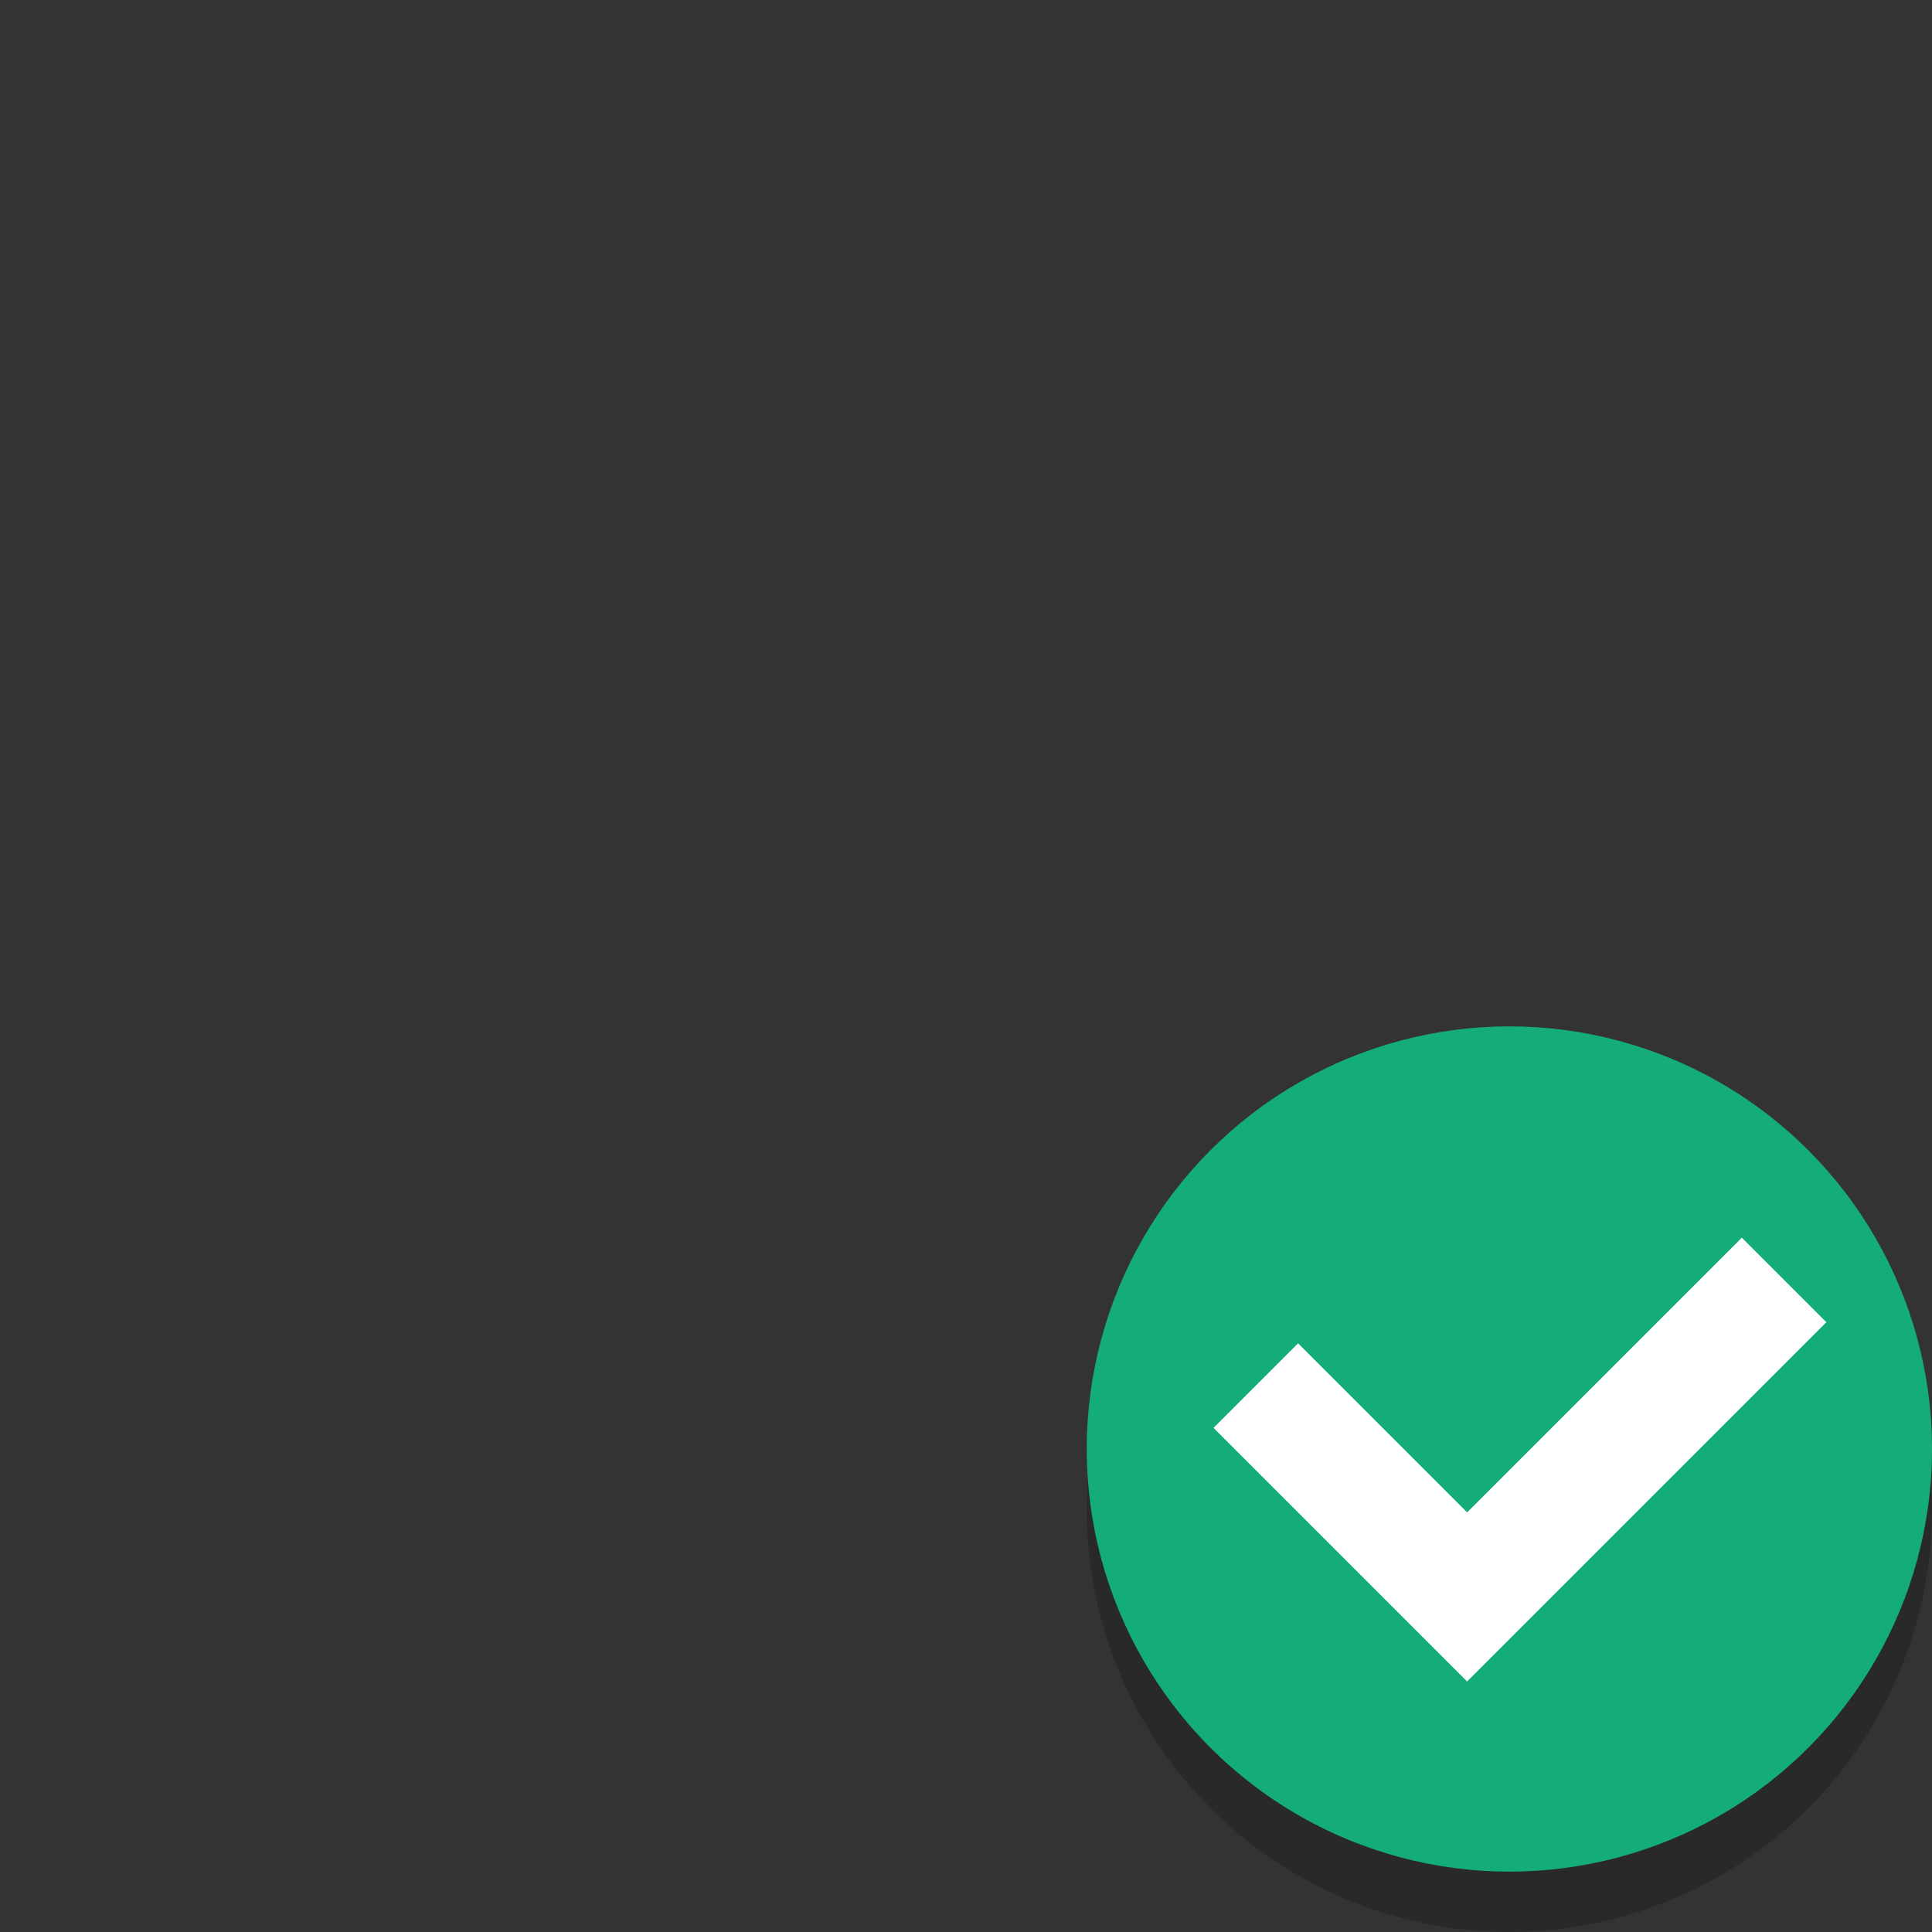 <svg width="32" height="32" version="1.1" xmlns="http://www.w3.org/2000/svg">
 <rect width="100%" height="100%" fill="#333333" stroke="none"/>
 <circle cx="25" cy="25" r="7" opacity=".2"/>
 <circle cx="25" cy="24" r="7" fill="#14ad7a"/>
 <path d="m28.85 20.5-4.55 4.55-2.8-2.8-1.4 1.4 4.2 4.2 5.95-5.95z" fill="#fff"/>
</svg>
